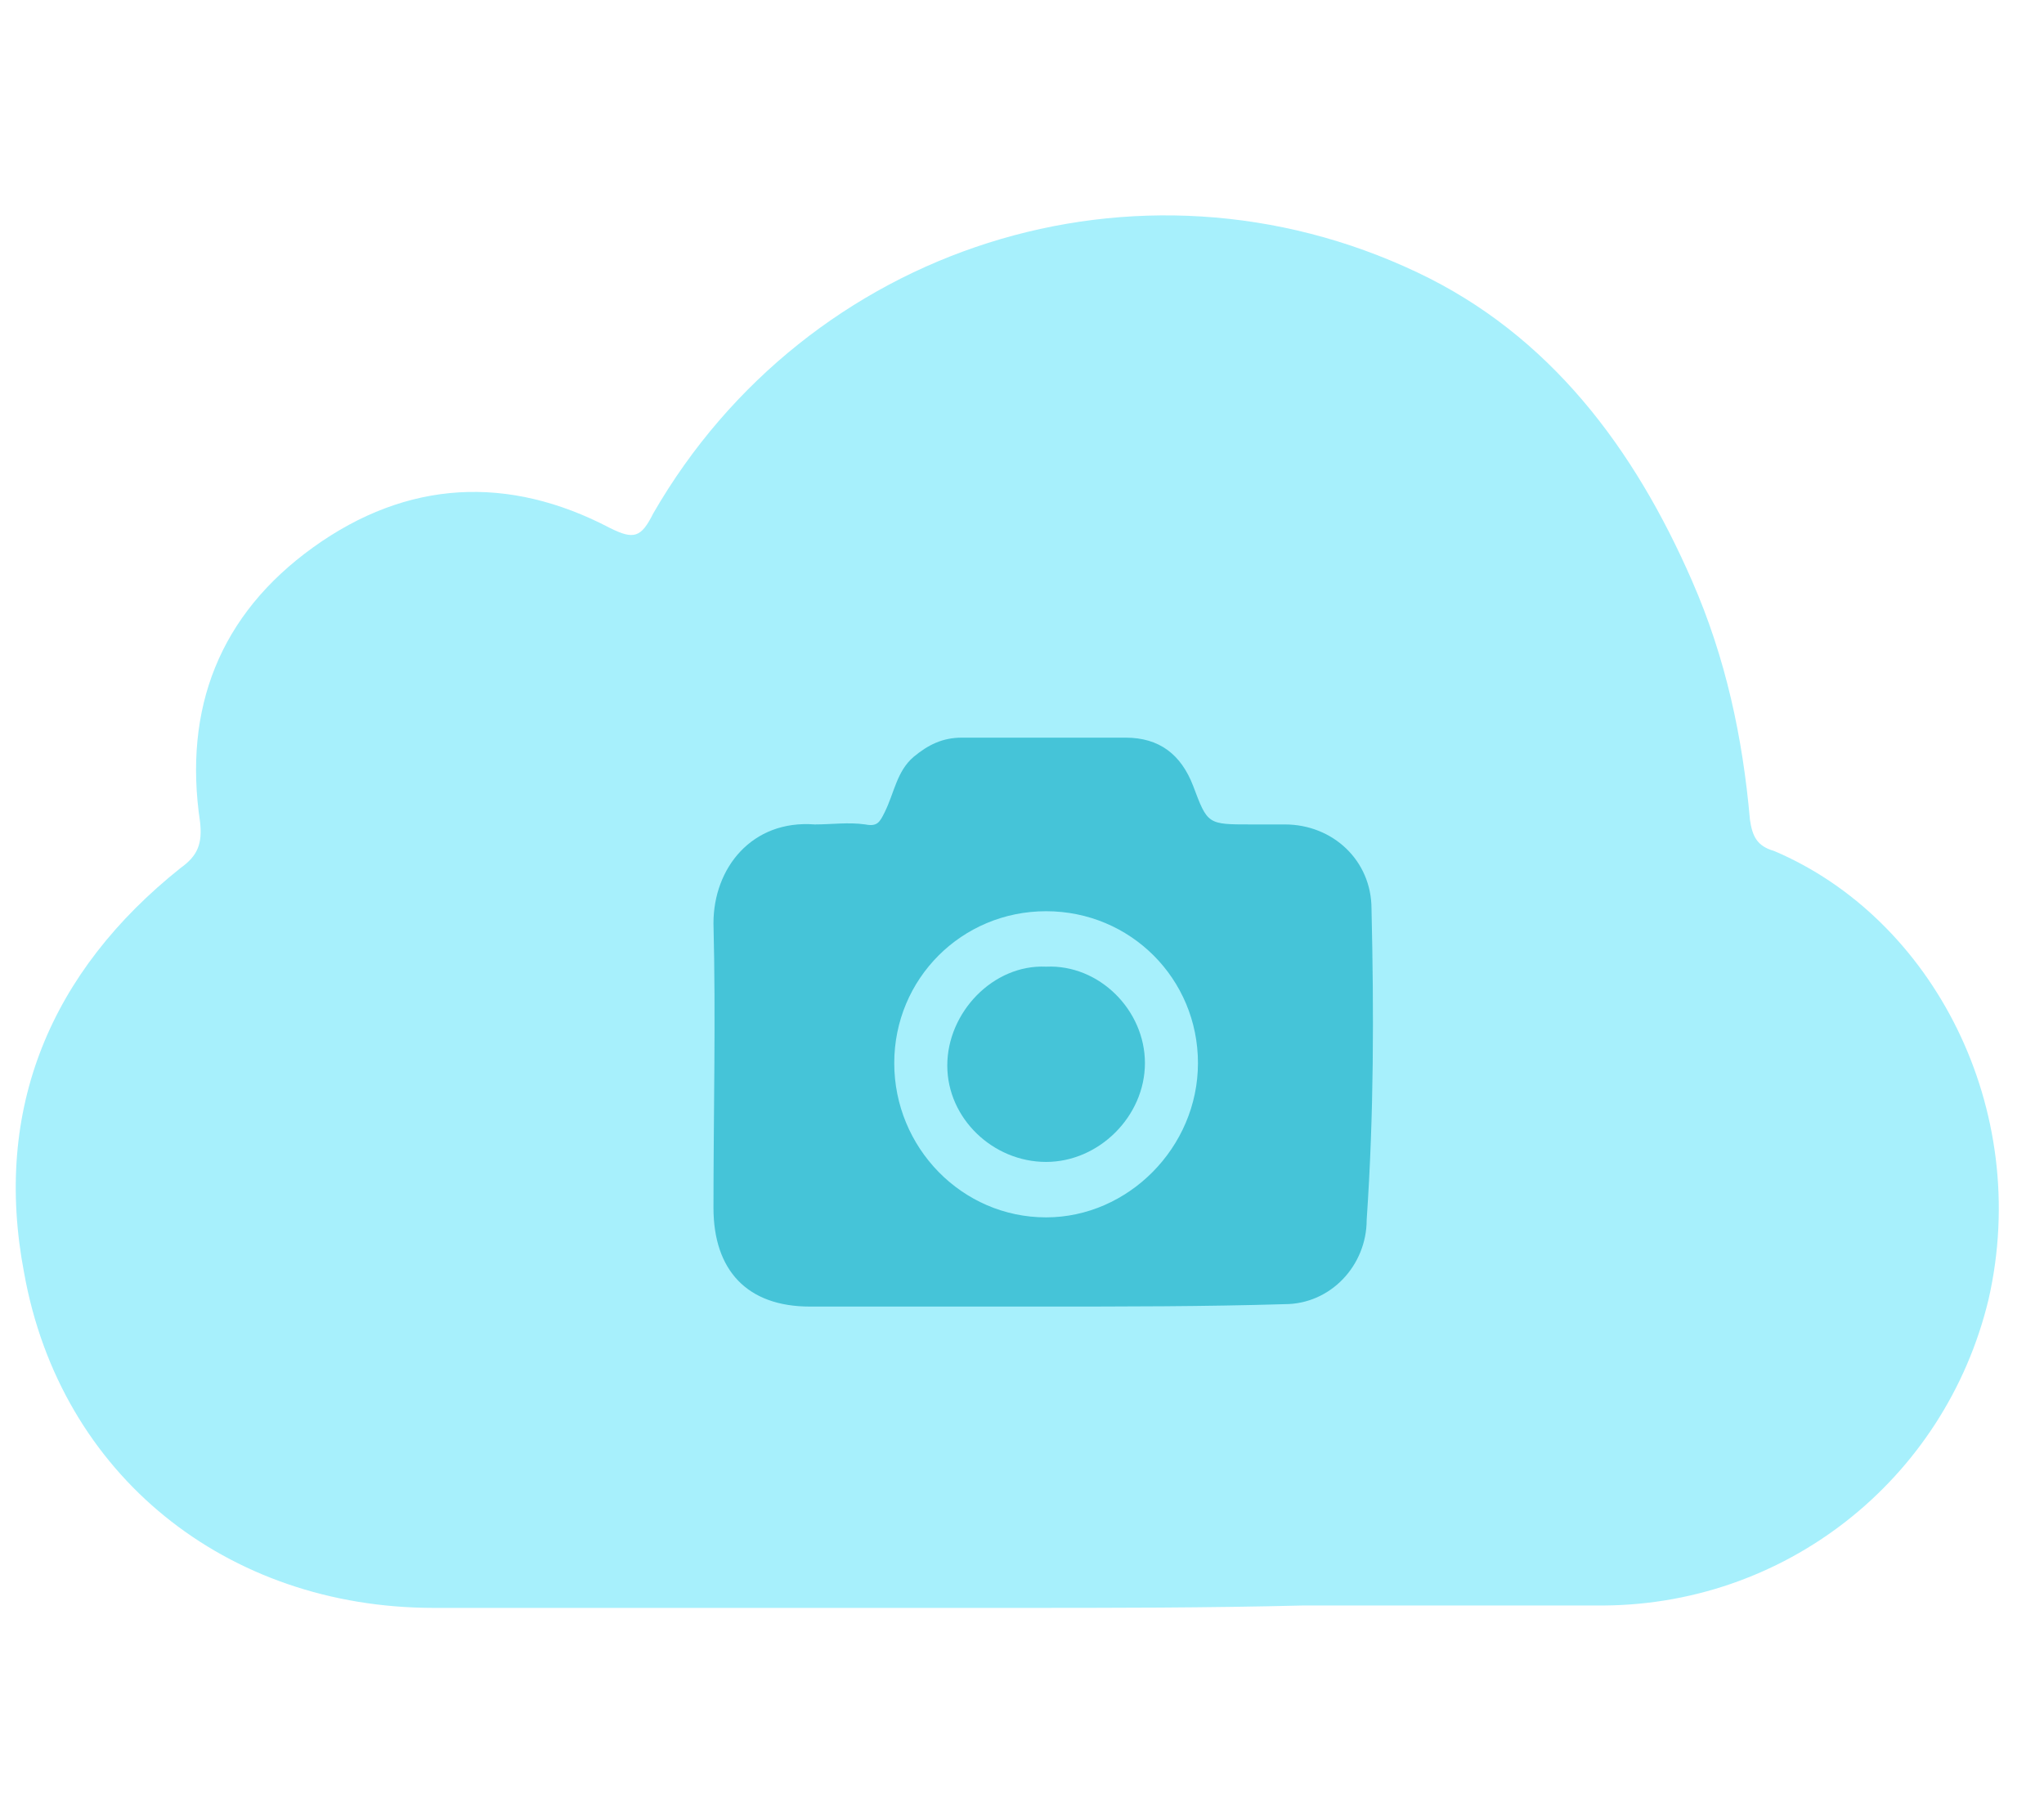 <?xml version="1.0" encoding="utf-8"?>
<!-- Generator: Adobe Illustrator 19.0.0, SVG Export Plug-In . SVG Version: 6.00 Build 0)  -->
<svg version="1.1" id="Layer_1" xmlns="http://www.w3.org/2000/svg" xmlns:xlink="http://www.w3.org/1999/xlink" x="0px" y="0px"
	 viewBox="-421.7 243.7 84.8 74.8" style="enable-background:new -421.7 243.7 84.8 74.8;" xml:space="preserve">
<style type="text/css">
	.st0{fill:#A7F0FC;}
	.st1{fill:#45C4D8;}
</style>
<path class="st0" d="M-379.6,310.4c-8,0-16.1,0-24.1,0c-8.6,0-15.5-5.5-17-13.9c-1.3-6.8,1.1-12.5,6.5-16.8c0.7-0.5,0.9-1,0.8-1.9
	c-0.7-4.7,0.8-8.6,4.7-11.4c3.9-2.8,8.1-3,12.3-0.8c1,0.5,1.3,0.4,1.8-0.6c6.4-11.1,20.1-15.5,31.7-10c5.5,2.6,9,7.3,11.4,12.8
	c1.4,3.2,2.1,6.5,2.4,9.9c0.1,0.7,0.3,1.1,1,1.3c6.6,2.8,10.7,10.7,8.9,18.6c-1.8,7.5-8.5,12.8-16.3,12.7c-4,0-8.1,0-12.1,0
	C-371.6,310.4-375.6,310.4-379.6,310.4C-379.6,310.4-379.6,310.4-379.6,310.4z"/>
<path class="st1" d="M-364.8,281.4c0-2-1.6-3.5-3.6-3.5c-0.5,0-0.9,0-1.4,0c-1.8,0-1.8,0-2.4-1.6c-0.5-1.3-1.4-2-2.8-2
	c-2.2,0-4.5,0-6.8,0c-0.8,0-1.4,0.3-2,0.8c-0.7,0.6-0.8,1.5-1.2,2.3c-0.2,0.4-0.3,0.6-0.8,0.5c-0.7-0.1-1.4,0-2.1,0
	c-2.6-0.2-4.2,1.8-4.2,4.1c0.1,3.9,0,7.9,0,11.8c0,2.6,1.4,4.1,4,4.1c3.2,0,6.4,0,9.6,0c3.4,0,6.8,0,10.1-0.1c1.9,0,3.4-1.6,3.4-3.5
	C-364.7,289.9-364.7,285.7-364.8,281.4z M-378.3,294.2c-3.5,0-6.3-2.9-6.3-6.4c0-3.5,2.8-6.3,6.3-6.3c3.5,0,6.3,2.8,6.3,6.3
	C-372,291.3-374.9,294.2-378.3,294.2z"/>
<path class="st1" d="M-374.2,287.8c0,2.2-1.9,4.1-4.1,4.1s-4.1-1.8-4.1-4c0-2.2,1.9-4.2,4.1-4.1
	C-376.1,283.7-374.2,285.6-374.2,287.8z"/>
</svg>
